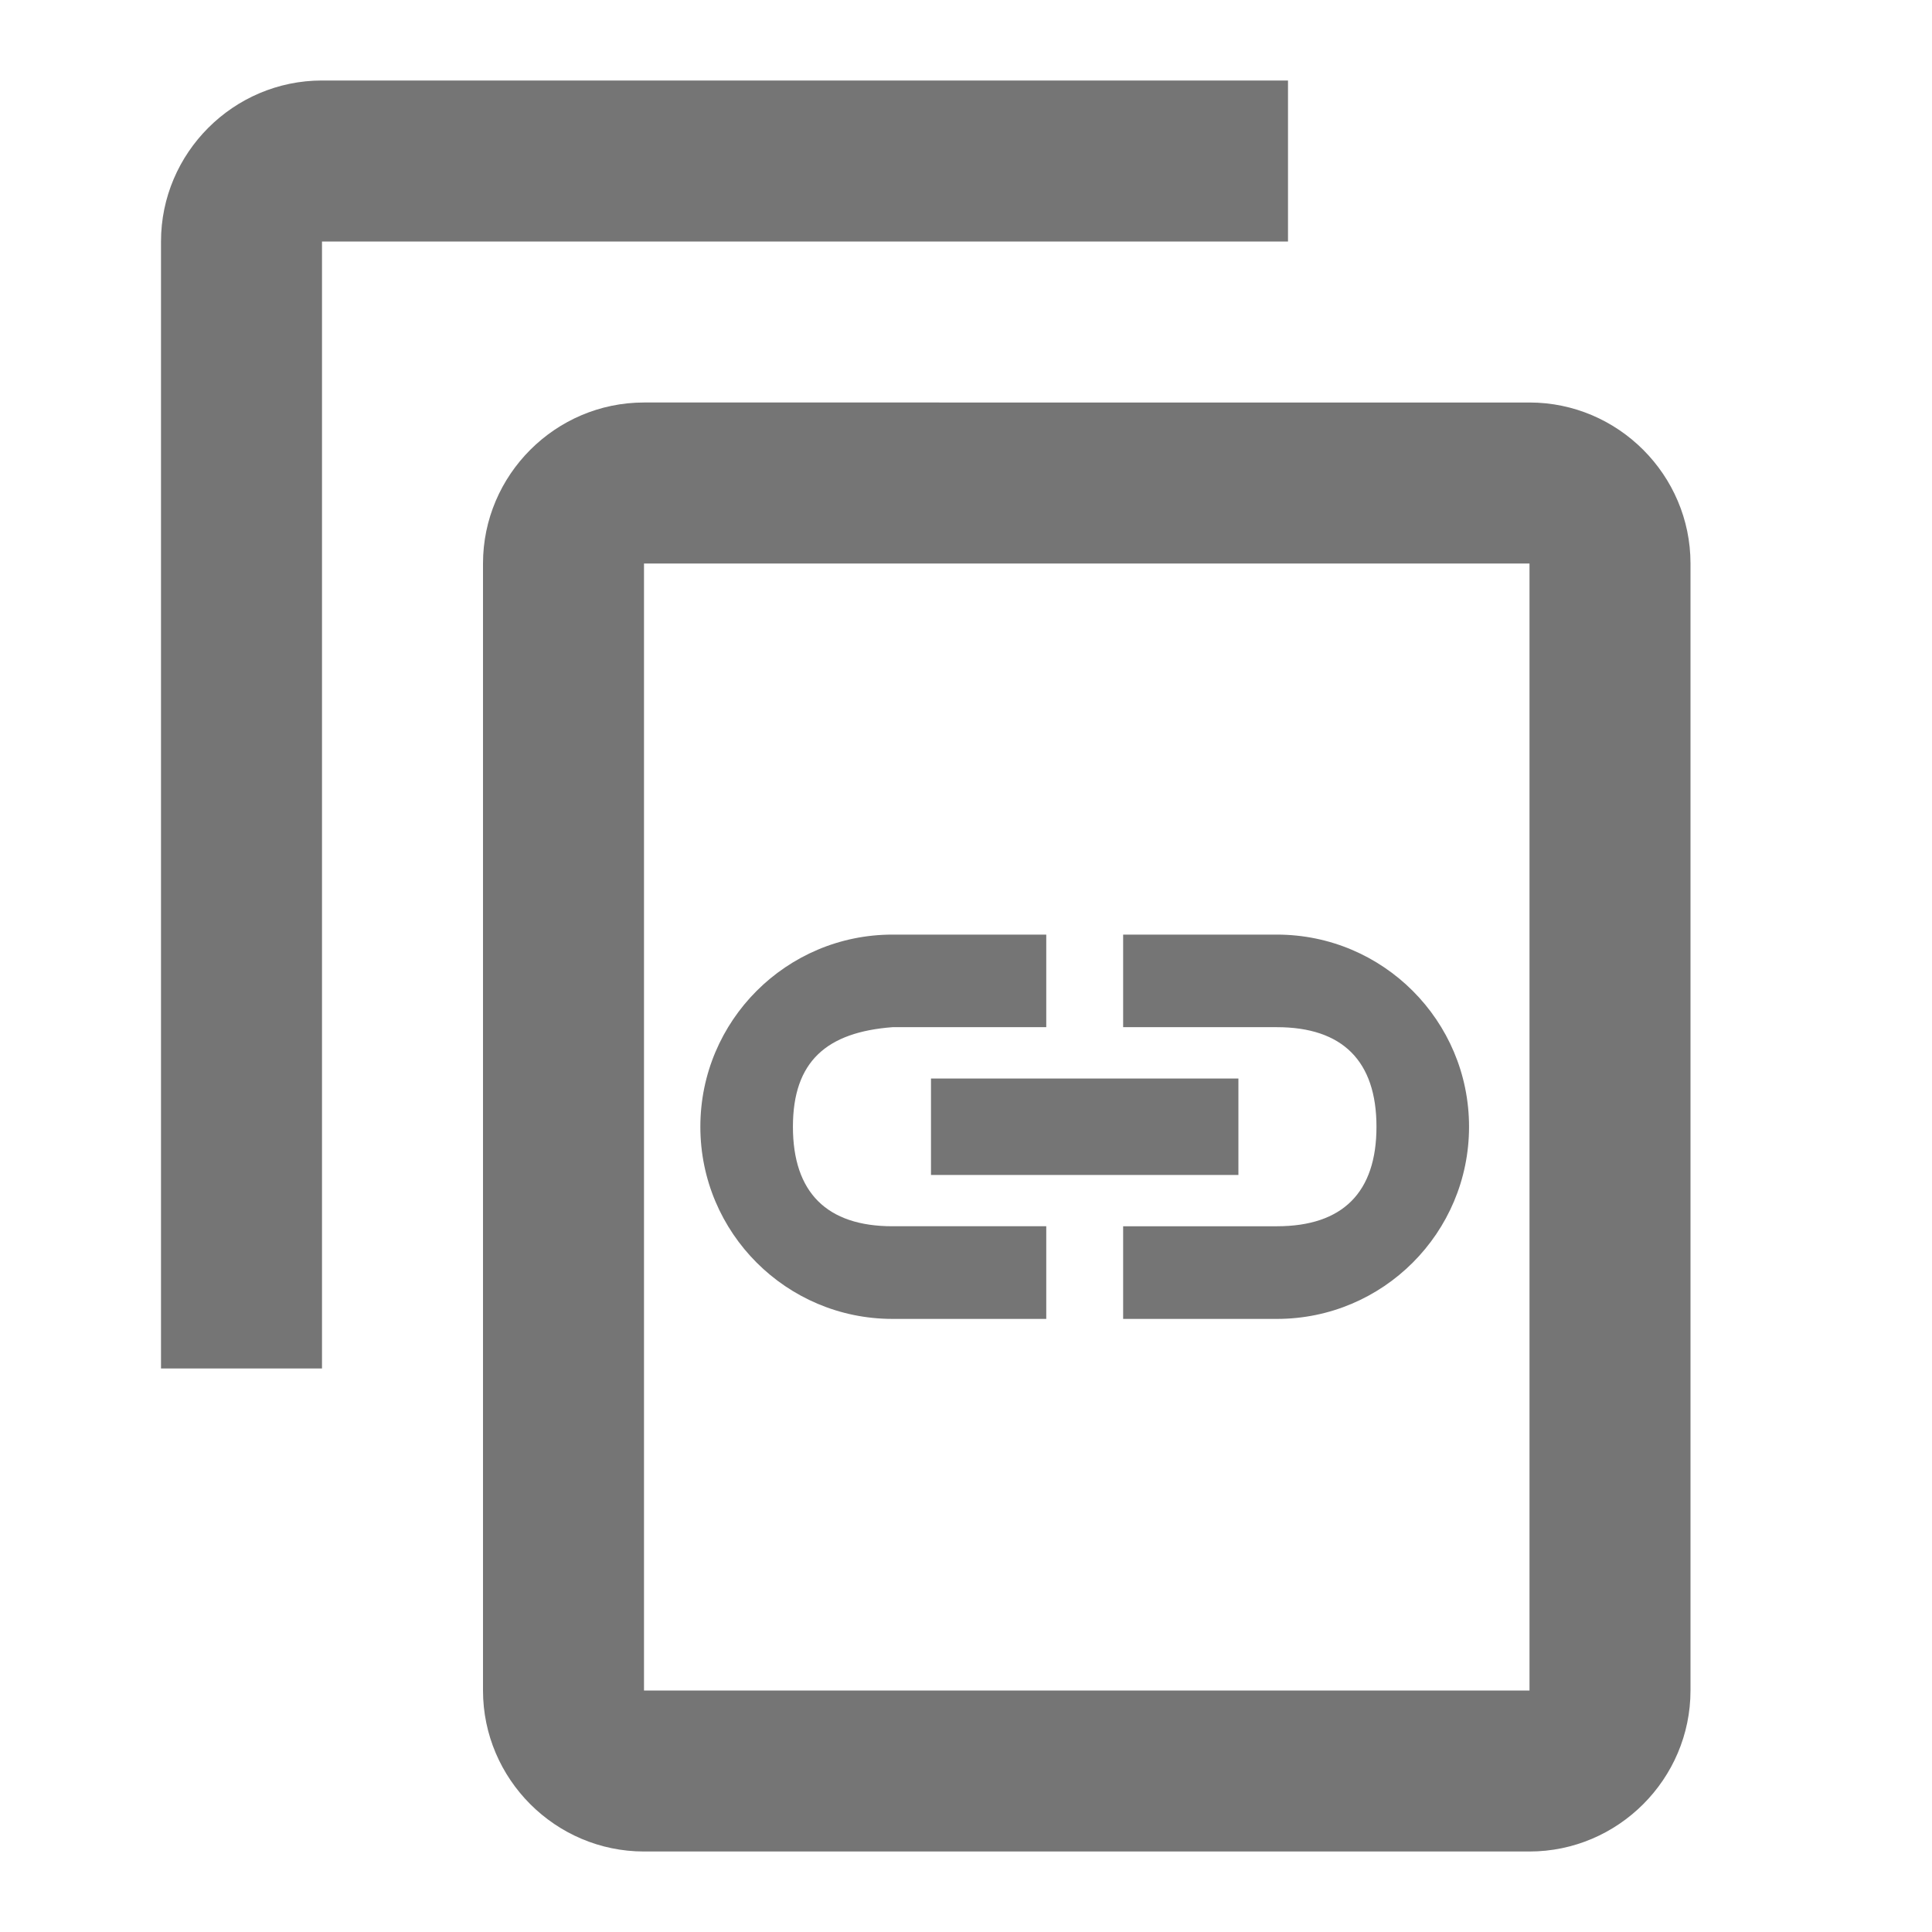 <?xml version="1.0" encoding="UTF-8" standalone="no"?>
<svg
   xmlns:dc="http://purl.org/dc/elements/1.1/"
   xmlns:cc="http://creativecommons.org/ns#"
   xmlns:rdf="http://www.w3.org/1999/02/22-rdf-syntax-ns#"
   xmlns:svg="http://www.w3.org/2000/svg"
   xmlns="http://www.w3.org/2000/svg"
   version="1.1"
   id="svg2"
   width="24"
   viewBox="0 0 24 24"
   height="24"
   fill="#000000">
  <defs
     id="defs10" />
  <path
     id="path4"
     fill="none"
     d="M0 0h24v24H0z" />
  <path
     style="fill:#757575;fill-opacity:1"
     id="path6"
     d="M16 1H4c-1.1 0-2 .9-2 2v14h2V3h12V1zm3 4H8c-1.1 0-2 .9-2 2v14c0 1.1.9 2 2 2h11c1.1 0 2-.9 2-2V7c0-1.1-.9-2-2-2zm0 16H8V7h11v14z" />
  <path
     style="fill:#757575;fill-opacity:1"
     id="path6-5"
     d="m 9.85,13.997 c 0,-0.816 0.423,-1.175 1.237,-1.237 l 1.91,0 0,-1.15 -1.91,0 c -1.318,0 -2.387,1.069 -2.387,2.387 0,1.318 1.069,2.387 2.387,2.387 l 1.91,0 0,-1.151 -1.91,0 C 10.271,15.233 9.85,14.813 9.85,13.997 Z m 1.715,0.599 3.819,0 0,-1.198 -3.819,0 z m 4.297,-2.986 -1.91,0 0,1.15 1.91,0 c 0.816,0 1.237,0.421 1.237,1.237 0,0.816 -0.42,1.236 -1.237,1.236 l -1.91,0 0,1.151 1.91,0 c 1.318,0 2.387,-1.069 2.387,-2.387 0,-1.318 -1.069,-2.387 -2.387,-2.387 z" />
</svg>

